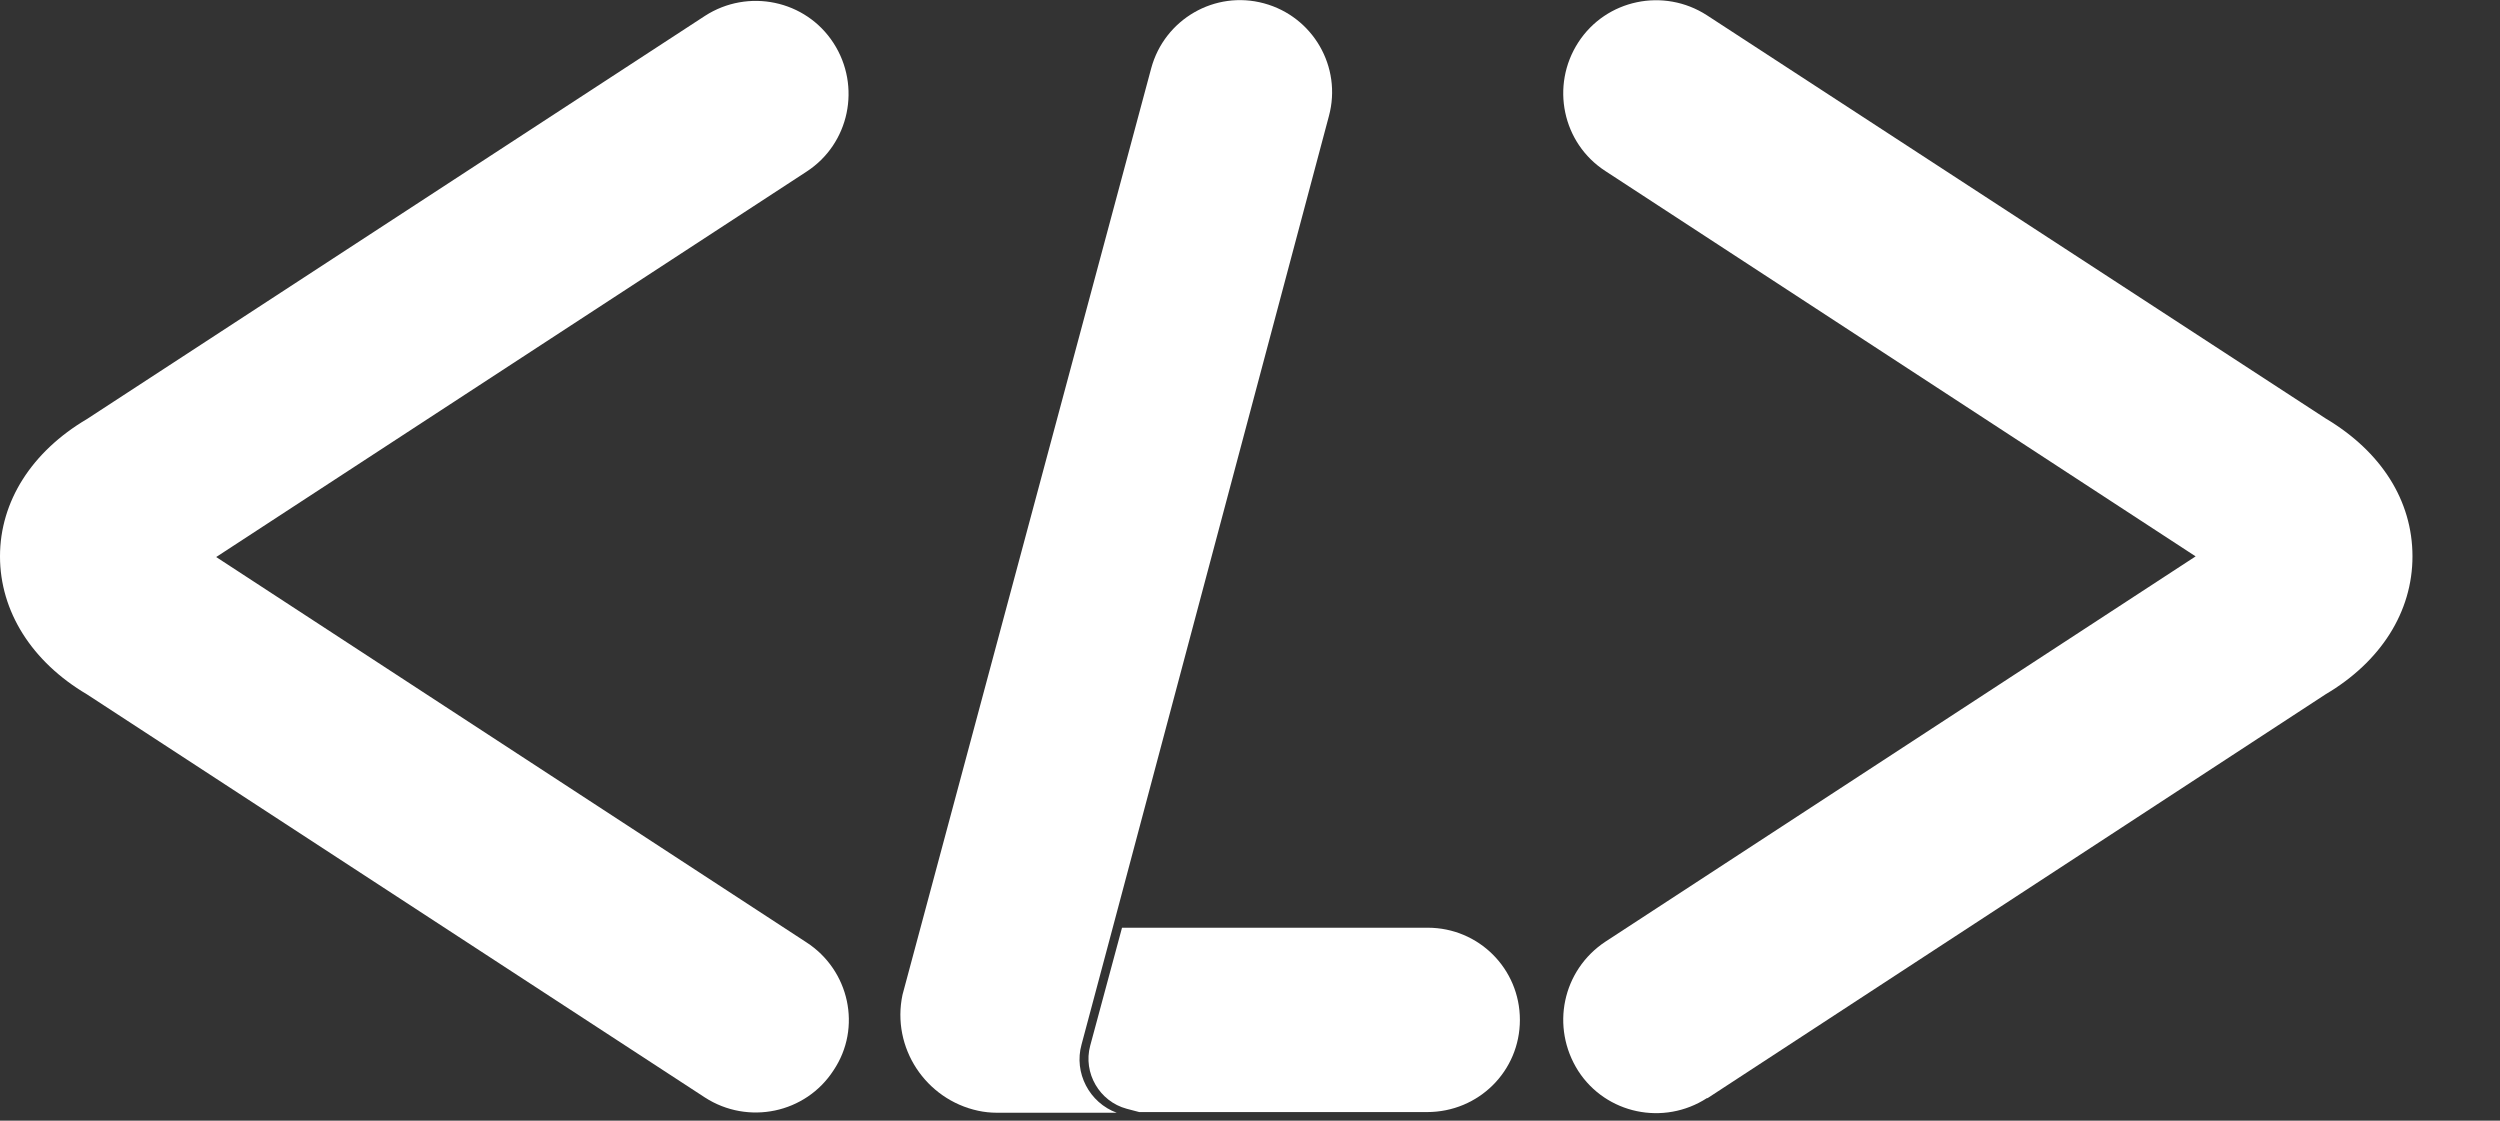 <?xml version="1.0" encoding="utf-8"?>
<!-- Generator: Adobe Illustrator 21.0.0, SVG Export Plug-In . SVG Version: 6.00 Build 0)  -->
<svg version="1.1" id="Layer_3_copy_2" xmlns="http://www.w3.org/2000/svg" xmlns:xlink="http://www.w3.org/1999/xlink" x="0px"
	 y="0px" viewBox="0 0 377 169" style="enable-background:new 0 0 377 169;" xml:space="preserve">
<rect x="0" y="0" width="377" height="169" fill="#333333" stroke="none"/>
<style type="text/css">
	.st0{fill:#FFFFFF;}
</style>
<title>logo</title>
<path class="st0" d="M121.6,142.1L32.6,84l89-58.1c6.5-4.2,8.3-12.9,4.1-19.4s-12.9-8.3-19.4-4.1L13.1,63.2C4.8,68.1,0,75.6,0,83.9
	s4.8,15.9,13.1,20.8l93.2,60.8c6.5,4.2,15.2,2.4,19.4-4.1C130,155,128.1,146.3,121.6,142.1L121.6,142.1z"/>
<path class="st0" d="M238,161.5c4.2,6.5,12.9,8.3,19.4,4.1c0,0,0,0,0.1,0l93.2-60.9c8.3-4.9,13.1-12.4,13.1-20.8
	s-4.7-15.8-13.1-20.8L257.4,2.3c-6.5-4.2-15.2-2.4-19.4,4.1s-2.4,15.2,4.1,19.4l89,58.1l-89,58.1C235.6,146.3,233.8,154.9,238,161.5
	C238,161.4,238,161.4,238,161.5z"/>
<path class="st0" d="M229.2,153.8c0-7.7-6.2-13.9-13.9-13.9l0,0h-46.1l-4.8,17.8c-1.1,4.1,1.4,8.4,5.5,9.5l1.9,0.5h43.4
	C223,167.7,229.2,161.5,229.2,153.8z"/>
<path class="st0" d="M163.1,157.5l4.7-17.6l32.6-122.4c2-7.4-2.4-15-9.8-17c-7.4-2-15,2.4-17,9.8L136.1,150
	c-1.7,8,3.5,15.8,11.4,17.5c0.9,0.2,1.9,0.3,2.8,0.3h18.1C164.3,166.3,161.9,161.8,163.1,157.5z"/>
</svg>
